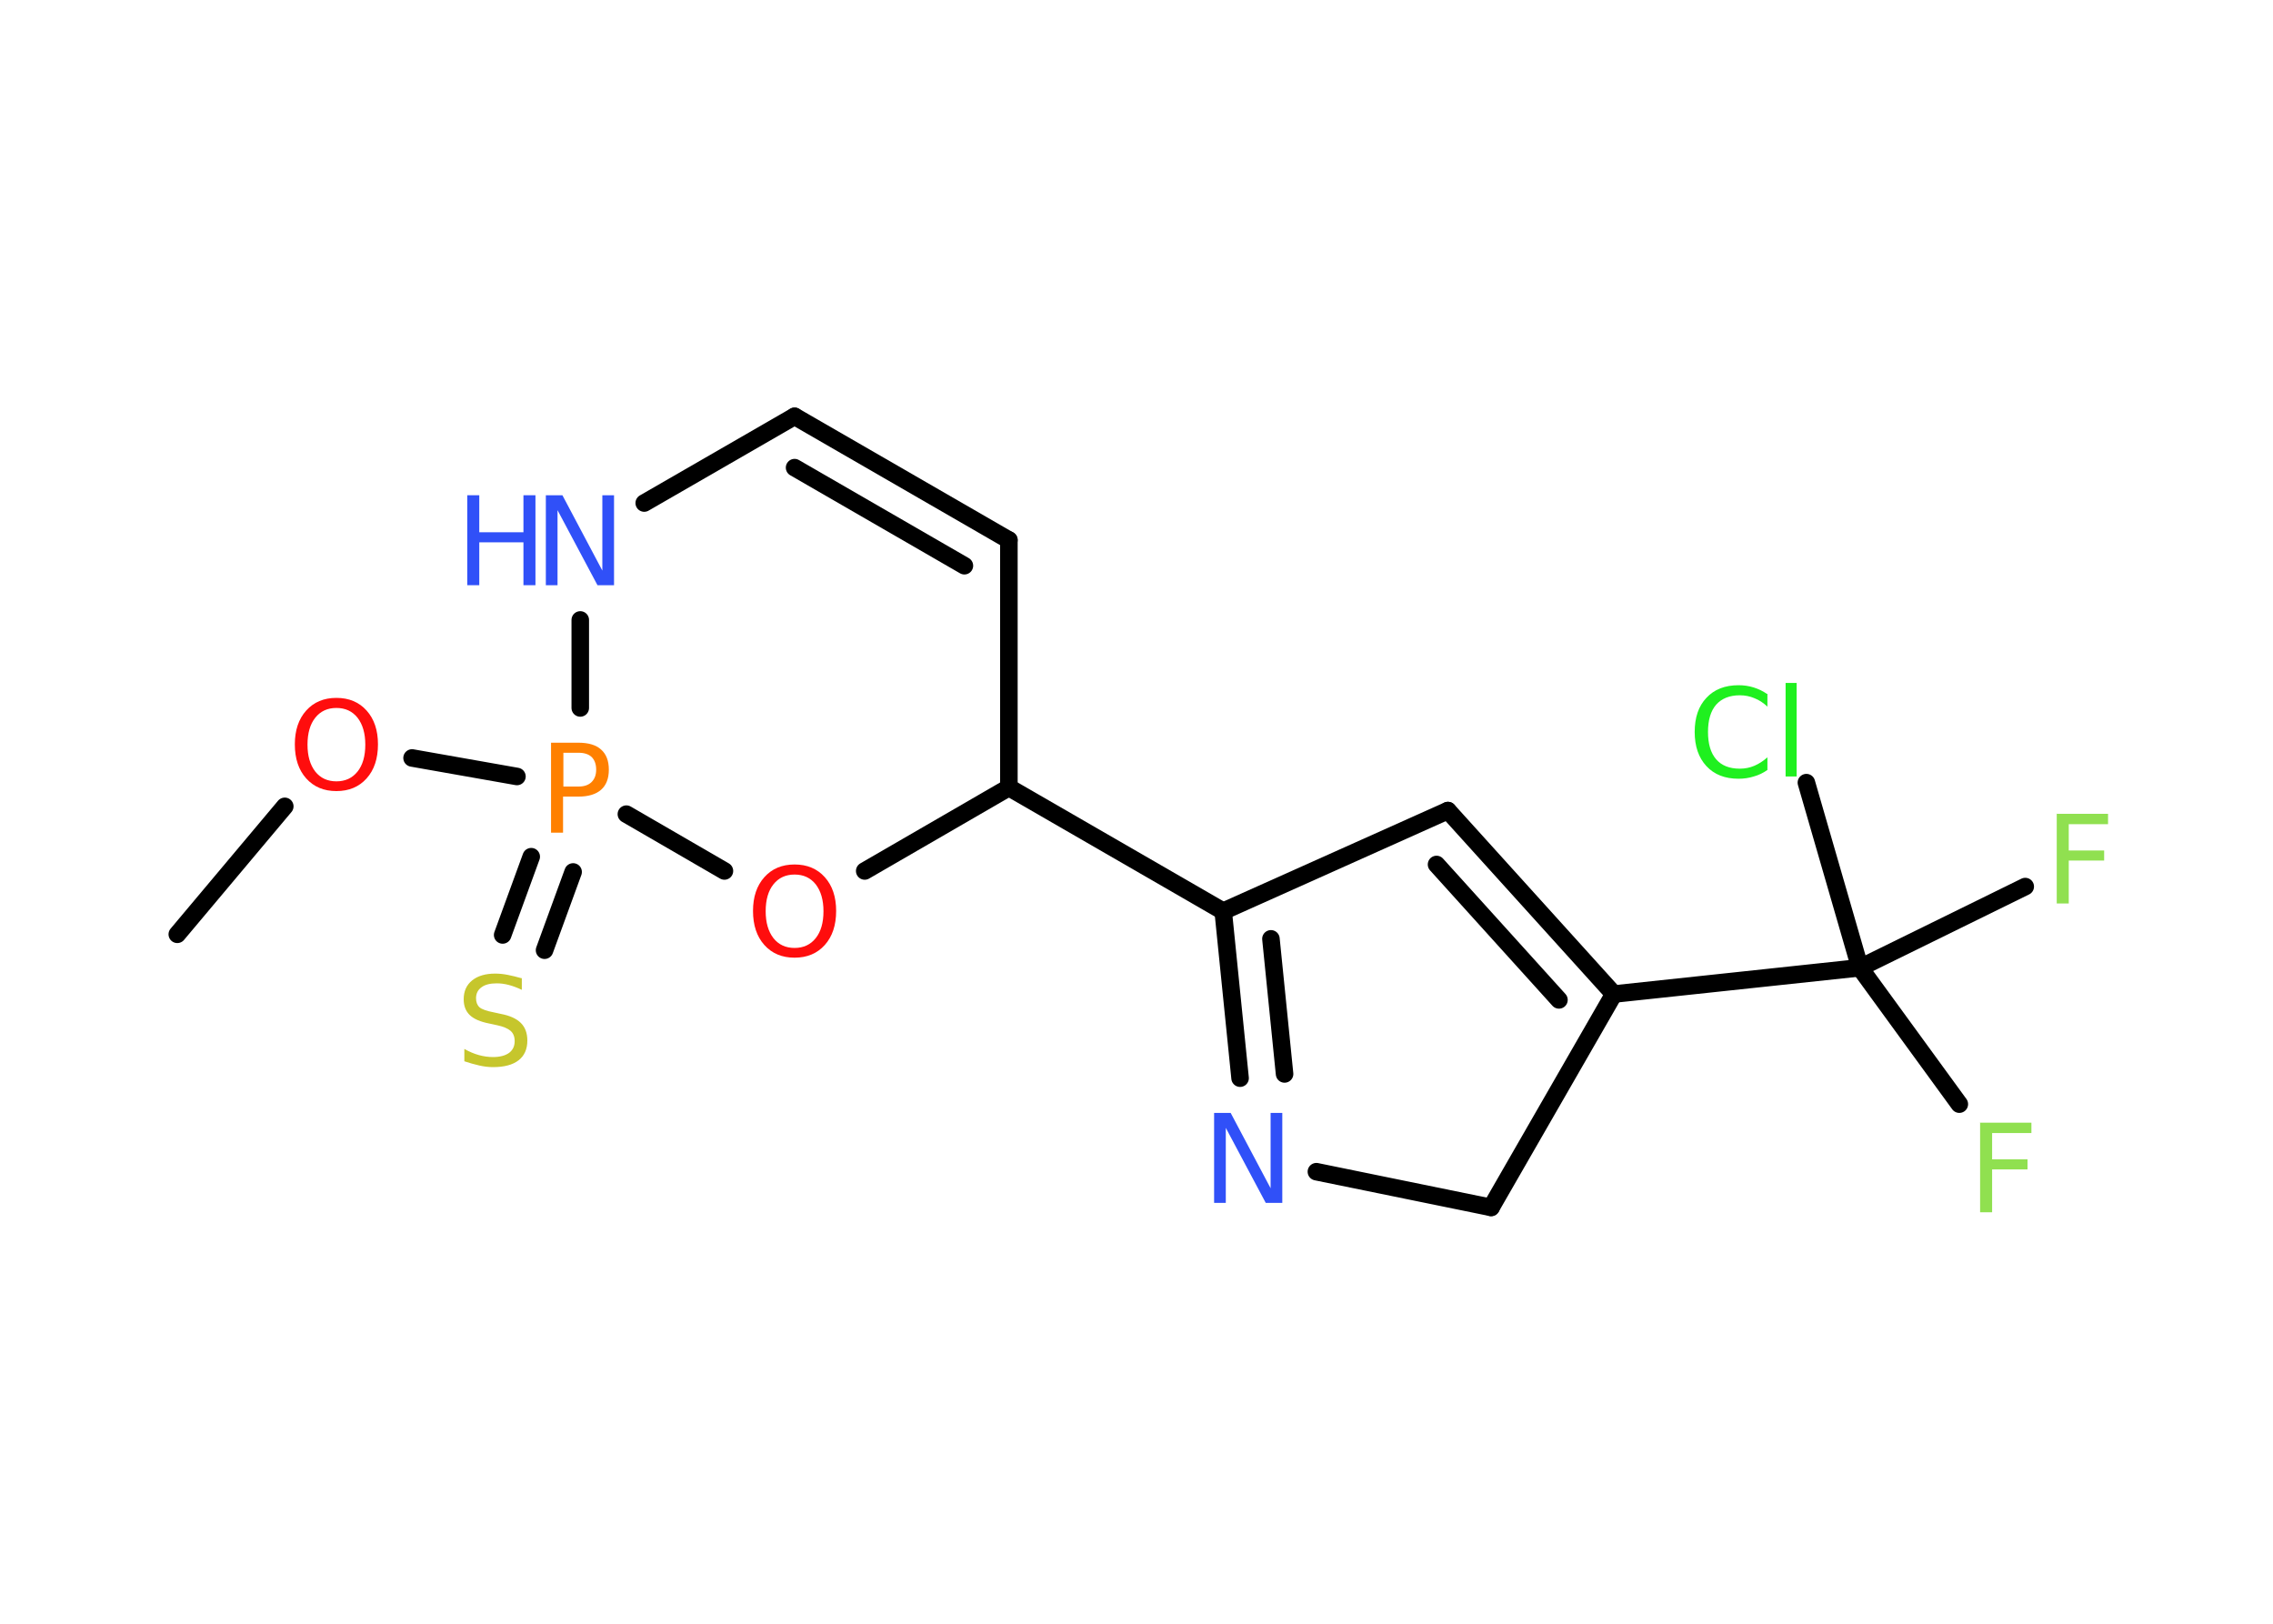 <?xml version='1.0' encoding='UTF-8'?>
<!DOCTYPE svg PUBLIC "-//W3C//DTD SVG 1.1//EN" "http://www.w3.org/Graphics/SVG/1.1/DTD/svg11.dtd">
<svg version='1.2' xmlns='http://www.w3.org/2000/svg' xmlns:xlink='http://www.w3.org/1999/xlink' width='70.0mm' height='50.0mm' viewBox='0 0 70.0 50.0'>
  <desc>Generated by the Chemistry Development Kit (http://github.com/cdk)</desc>
  <g stroke-linecap='round' stroke-linejoin='round' stroke='#000000' stroke-width='.54' fill='#3050F8'>
    <rect x='.0' y='.0' width='70.0' height='50.0' fill='#FFFFFF' stroke='none'/>
    <g id='mol1' class='mol'>
      <line id='mol1bnd1' class='bond' x1='5.46' y1='28.77' x2='8.77' y2='24.83'/>
      <line id='mol1bnd2' class='bond' x1='12.69' y1='23.34' x2='15.92' y2='23.91'/>
      <g id='mol1bnd3' class='bond'>
        <line x1='17.65' y1='26.85' x2='16.77' y2='29.26'/>
        <line x1='16.36' y1='26.38' x2='15.48' y2='28.79'/>
      </g>
      <line id='mol1bnd4' class='bond' x1='17.87' y1='21.8' x2='17.87' y2='19.09'/>
      <line id='mol1bnd5' class='bond' x1='19.84' y1='15.49' x2='24.47' y2='12.82'/>
      <g id='mol1bnd6' class='bond'>
        <line x1='31.07' y1='16.63' x2='24.47' y2='12.82'/>
        <line x1='29.7' y1='17.42' x2='24.47' y2='14.4'/>
      </g>
      <line id='mol1bnd7' class='bond' x1='31.07' y1='16.63' x2='31.07' y2='24.25'/>
      <line id='mol1bnd8' class='bond' x1='31.07' y1='24.25' x2='37.67' y2='28.06'/>
      <g id='mol1bnd9' class='bond'>
        <line x1='37.67' y1='28.06' x2='38.19' y2='33.2'/>
        <line x1='39.14' y1='28.91' x2='39.56' y2='33.07'/>
      </g>
      <line id='mol1bnd10' class='bond' x1='40.54' y1='36.08' x2='45.92' y2='37.18'/>
      <line id='mol1bnd11' class='bond' x1='45.92' y1='37.18' x2='49.7' y2='30.61'/>
      <line id='mol1bnd12' class='bond' x1='49.7' y1='30.61' x2='57.28' y2='29.8'/>
      <line id='mol1bnd13' class='bond' x1='57.28' y1='29.8' x2='60.34' y2='34.0'/>
      <line id='mol1bnd14' class='bond' x1='57.28' y1='29.8' x2='62.37' y2='27.3'/>
      <line id='mol1bnd15' class='bond' x1='57.28' y1='29.8' x2='55.63' y2='24.1'/>
      <g id='mol1bnd16' class='bond'>
        <line x1='49.7' y1='30.61' x2='44.59' y2='24.96'/>
        <line x1='48.01' y1='30.79' x2='44.24' y2='26.62'/>
      </g>
      <line id='mol1bnd17' class='bond' x1='37.67' y1='28.06' x2='44.59' y2='24.96'/>
      <line id='mol1bnd18' class='bond' x1='31.07' y1='24.25' x2='26.63' y2='26.82'/>
      <line id='mol1bnd19' class='bond' x1='19.29' y1='25.07' x2='22.31' y2='26.82'/>
      <path id='mol1atm2' class='atom' d='M10.36 21.8q-.41 .0 -.65 .3q-.24 .3 -.24 .83q.0 .52 .24 .83q.24 .3 .65 .3q.41 .0 .65 -.3q.24 -.3 .24 -.83q.0 -.52 -.24 -.83q-.24 -.3 -.65 -.3zM10.36 21.49q.58 .0 .93 .39q.35 .39 .35 1.04q.0 .66 -.35 1.05q-.35 .39 -.93 .39q-.58 .0 -.93 -.39q-.35 -.39 -.35 -1.05q.0 -.65 .35 -1.04q.35 -.39 .93 -.39z' stroke='none' fill='#FF0D0D'/>
      <path id='mol1atm3' class='atom' d='M17.35 23.18v1.04h.47q.26 .0 .4 -.14q.14 -.14 .14 -.38q.0 -.25 -.14 -.39q-.14 -.13 -.4 -.13h-.47zM16.97 22.87h.84q.47 .0 .7 .21q.24 .21 .24 .62q.0 .41 -.24 .62q-.24 .21 -.7 .21h-.47v1.11h-.37v-2.77z' stroke='none' fill='#FF8000'/>
      <path id='mol1atm4' class='atom' d='M16.07 30.12v.36q-.21 -.1 -.4 -.15q-.19 -.05 -.37 -.05q-.31 .0 -.47 .12q-.17 .12 -.17 .34q.0 .18 .11 .28q.11 .09 .42 .15l.23 .05q.42 .08 .62 .28q.2 .2 .2 .54q.0 .4 -.27 .61q-.27 .21 -.79 .21q-.2 .0 -.42 -.05q-.22 -.05 -.46 -.13v-.38q.23 .13 .45 .19q.22 .06 .43 .06q.32 .0 .5 -.13q.17 -.13 .17 -.36q.0 -.21 -.13 -.32q-.13 -.11 -.41 -.17l-.23 -.05q-.42 -.08 -.61 -.26q-.19 -.18 -.19 -.49q.0 -.37 .26 -.58q.26 -.21 .71 -.21q.19 .0 .39 .04q.2 .04 .41 .1z' stroke='none' fill='#C6C62C'/>
      <g id='mol1atm5' class='atom'>
        <path d='M16.82 15.25h.5l1.23 2.32v-2.32h.36v2.77h-.51l-1.23 -2.31v2.31h-.36v-2.77z' stroke='none'/>
        <path d='M14.39 15.25h.37v1.14h1.36v-1.14h.37v2.77h-.37v-1.32h-1.36v1.32h-.37v-2.77z' stroke='none'/>
      </g>
      <path id='mol1atm10' class='atom' d='M37.4 34.27h.5l1.23 2.32v-2.32h.36v2.77h-.51l-1.23 -2.31v2.31h-.36v-2.77z' stroke='none'/>
      <path id='mol1atm14' class='atom' d='M60.97 34.57h1.59v.32h-1.21v.81h1.09v.31h-1.09v1.32h-.37v-2.77z' stroke='none' fill='#90E050'/>
      <path id='mol1atm15' class='atom' d='M63.33 25.06h1.59v.32h-1.21v.81h1.09v.31h-1.09v1.32h-.37v-2.77z' stroke='none' fill='#90E050'/>
      <path id='mol1atm16' class='atom' d='M54.43 21.36v.4q-.19 -.18 -.4 -.26q-.21 -.09 -.45 -.09q-.47 .0 -.73 .29q-.25 .29 -.25 .84q.0 .55 .25 .84q.25 .29 .73 .29q.24 .0 .45 -.09q.21 -.09 .4 -.26v.39q-.2 .14 -.42 .2q-.22 .07 -.47 .07q-.63 .0 -.99 -.39q-.36 -.39 -.36 -1.05q.0 -.67 .36 -1.05q.36 -.39 .99 -.39q.25 .0 .47 .07q.22 .07 .41 .2zM54.99 21.03h.34v2.88h-.34v-2.88z' stroke='none' fill='#1FF01F'/>
      <path id='mol1atm18' class='atom' d='M24.47 26.93q-.41 .0 -.65 .3q-.24 .3 -.24 .83q.0 .52 .24 .83q.24 .3 .65 .3q.41 .0 .65 -.3q.24 -.3 .24 -.83q.0 -.52 -.24 -.83q-.24 -.3 -.65 -.3zM24.47 26.62q.58 .0 .93 .39q.35 .39 .35 1.04q.0 .66 -.35 1.05q-.35 .39 -.93 .39q-.58 .0 -.93 -.39q-.35 -.39 -.35 -1.05q.0 -.65 .35 -1.04q.35 -.39 .93 -.39z' stroke='none' fill='#FF0D0D'/>
    </g>
  </g>
</svg>
